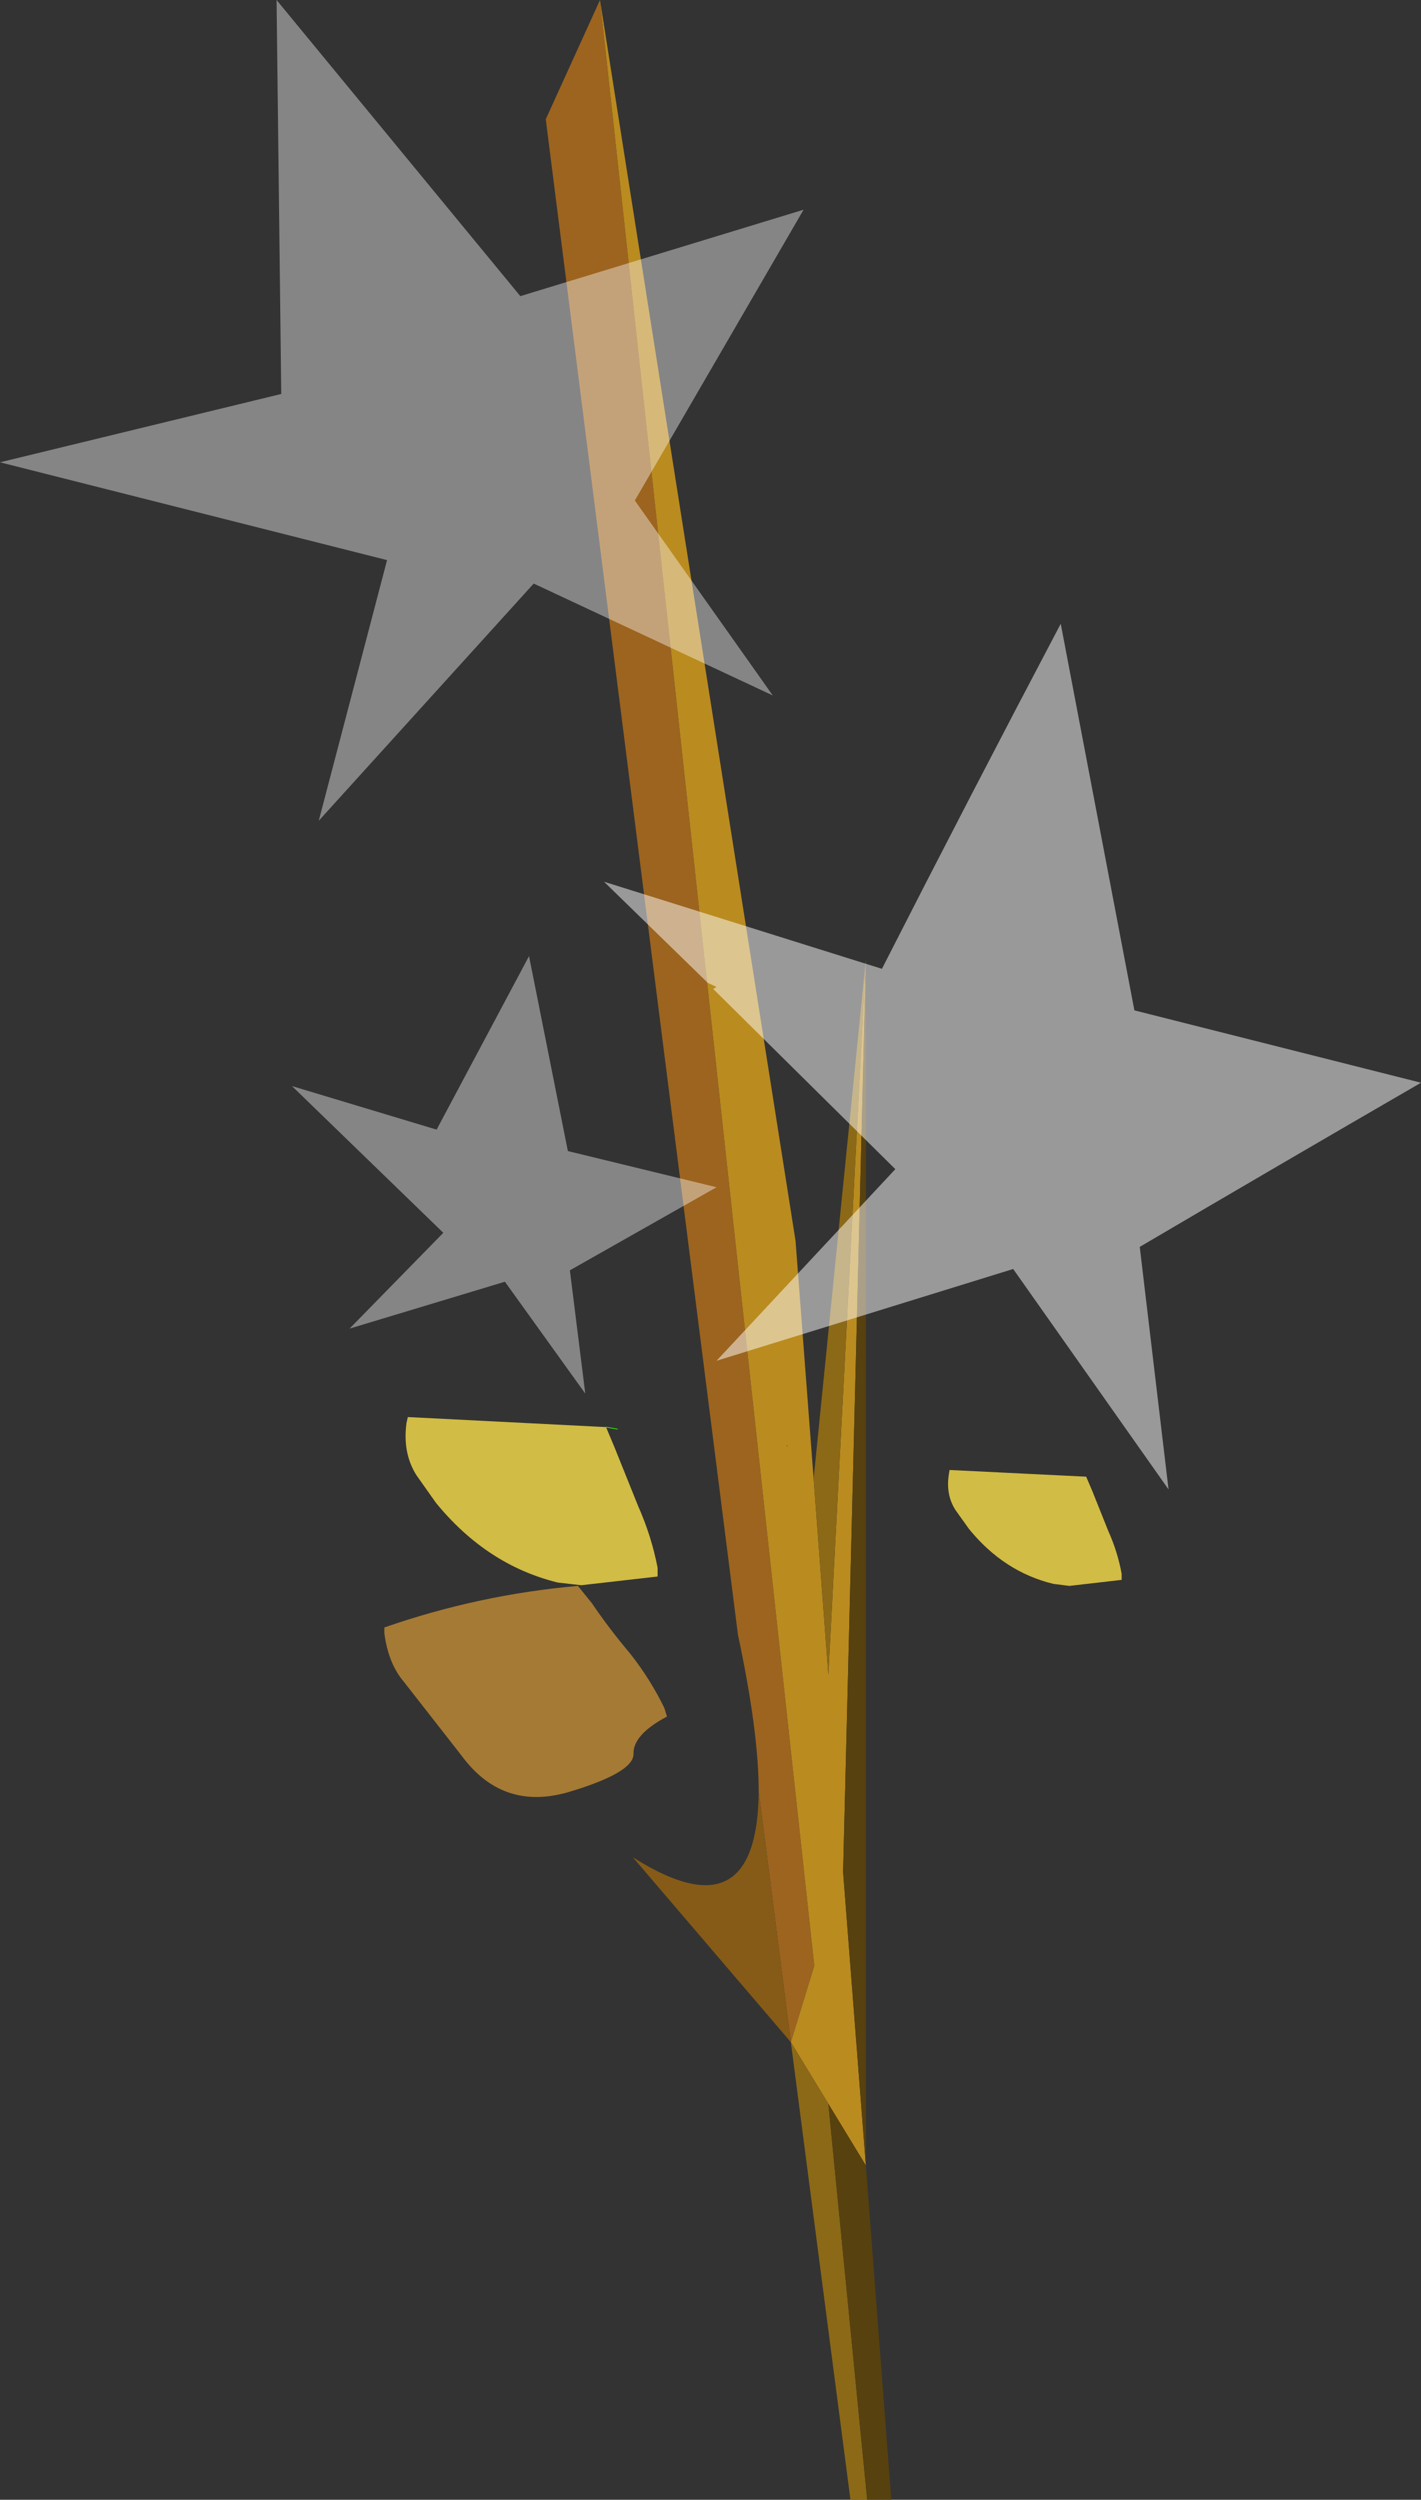 <svg viewBox="0 0 106.1 186.55" xmlns="http://www.w3.org/2000/svg" xmlns:xlink="http://www.w3.org/1999/xlink"><rect x="0" y="0" width="106.1" height="186.55" fill="#333333" stroke="none"/><use width="106.1" height="186.55" xlink:href="#a"/><defs><g id="a"><path d="M251.15 251.9q0-4.45-1.55-11.7l-14.35-113.1 4.05-8.9 16 146.7-1.75 5.7-2.4-18.7" fill="#9c641f" fill-rule="evenodd" transform="translate(-194.5 -118.2)"/><path d="m224.95 223.95 14.8.75.65 1.55 1.75 4.35q1 2.25 1.45 4.6v.65l-5.7.65-1.75-.2q-5.3-1.3-9.1-5.95l-1.45-2.05q-1.05-1.65-.75-3.9l.1-.45m50.65 4.45.45 1.05 1.2 3q.7 1.55 1 3.2v.45l-3.9.45-1.2-.15q-3.7-.9-6.3-4.1l-1-1.4q-.75-1.15-.5-2.7l.05-.3 10.2.5" fill="#d1bc45" fill-rule="evenodd" transform="translate(-194.5 -118.2)"/><path d="M224.65 243.7q-1.15-1.35-1.45-3.6v-.45q7.05-2.45 14.45-3.1l1.05 1.3q1.25 1.85 2.85 3.75 1.5 1.9 2.55 4.05l.2.65q-2.55 1.35-2.5 2.8 0 1.4-4.9 2.85-4.9 1.4-7.95-2.75l-4.3-5.5" fill="#a57a34" fill-rule="evenodd" transform="translate(-194.5 -118.2)"/><path d="m253.55 270.6 1.75-5.7-16-146.7 14.6 92.6 1.35 17.75 1.1 14.65 2.8-53.4-1.7 68.1 1.7 21.9-5.6-9.2m-.3-44.55v.1l.05-.05-.05-.05" fill="#ba8b1f" fill-rule="evenodd" transform="translate(-194.5 -118.2)"/><path d="m255.25 228.55 3.9-38.75-2.8 53.4-1.1-14.65m4 76.2H258l-4.45-34.15 2.8 4.6 2.9 29.55" fill="#8c6917" fill-rule="evenodd" transform="translate(-194.5 -118.2)"/><path d="m251.15 251.9 2.4 18.7-11.8-13.8q9.3 5.9 9.4-4.9" fill="#865b17" fill-rule="evenodd" transform="translate(-194.5 -118.2)"/><path d="M259.15 189.8v90l1.9 24.95h-1.8l-2.9-29.55 2.8 4.6-1.7-21.9 1.7-68.1" fill="#57410f" fill-rule="evenodd" transform="translate(-194.5 -118.2)"/><path d="m46.1 106.65-.85-.15" fill="none" stroke="#3f0" stroke-linecap="round" stroke-linejoin="round" stroke-width=".05"/><path d="m233.35 140.3 21.15-6.45-12.6 21.7 10.3 14.55-17.85-8.35-16.05 17.7 5.1-19.45-28.9-7.3 21-5.1-.35-29.4 18.2 22.1m-6.25 62.2 6.9-12.95 2.9 14.55 11.1 2.7-10.95 6.2 1.15 9.2-6-8.35-11.6 3.5 7-7.15-11.3-10.95 10.8 3.25" fill="#fff" fill-opacity=".4" fill-rule="evenodd" transform="translate(-194.5 -118.2)"/><path d="m248 191.85-.65-.3-7.75-7.55 20.75 6.5q6.6-12.95 13.35-25.75l5.5 28.85 21.4 5.4q-10.45 6.05-21 12.25l2.15 18.1-11.6-16.45-22.15 6.85 13.35-14.3-13.6-13.45.25-.15" fill="#fff" fill-opacity=".502" fill-rule="evenodd" transform="translate(-194.5 -118.2)"/></g></defs></svg>